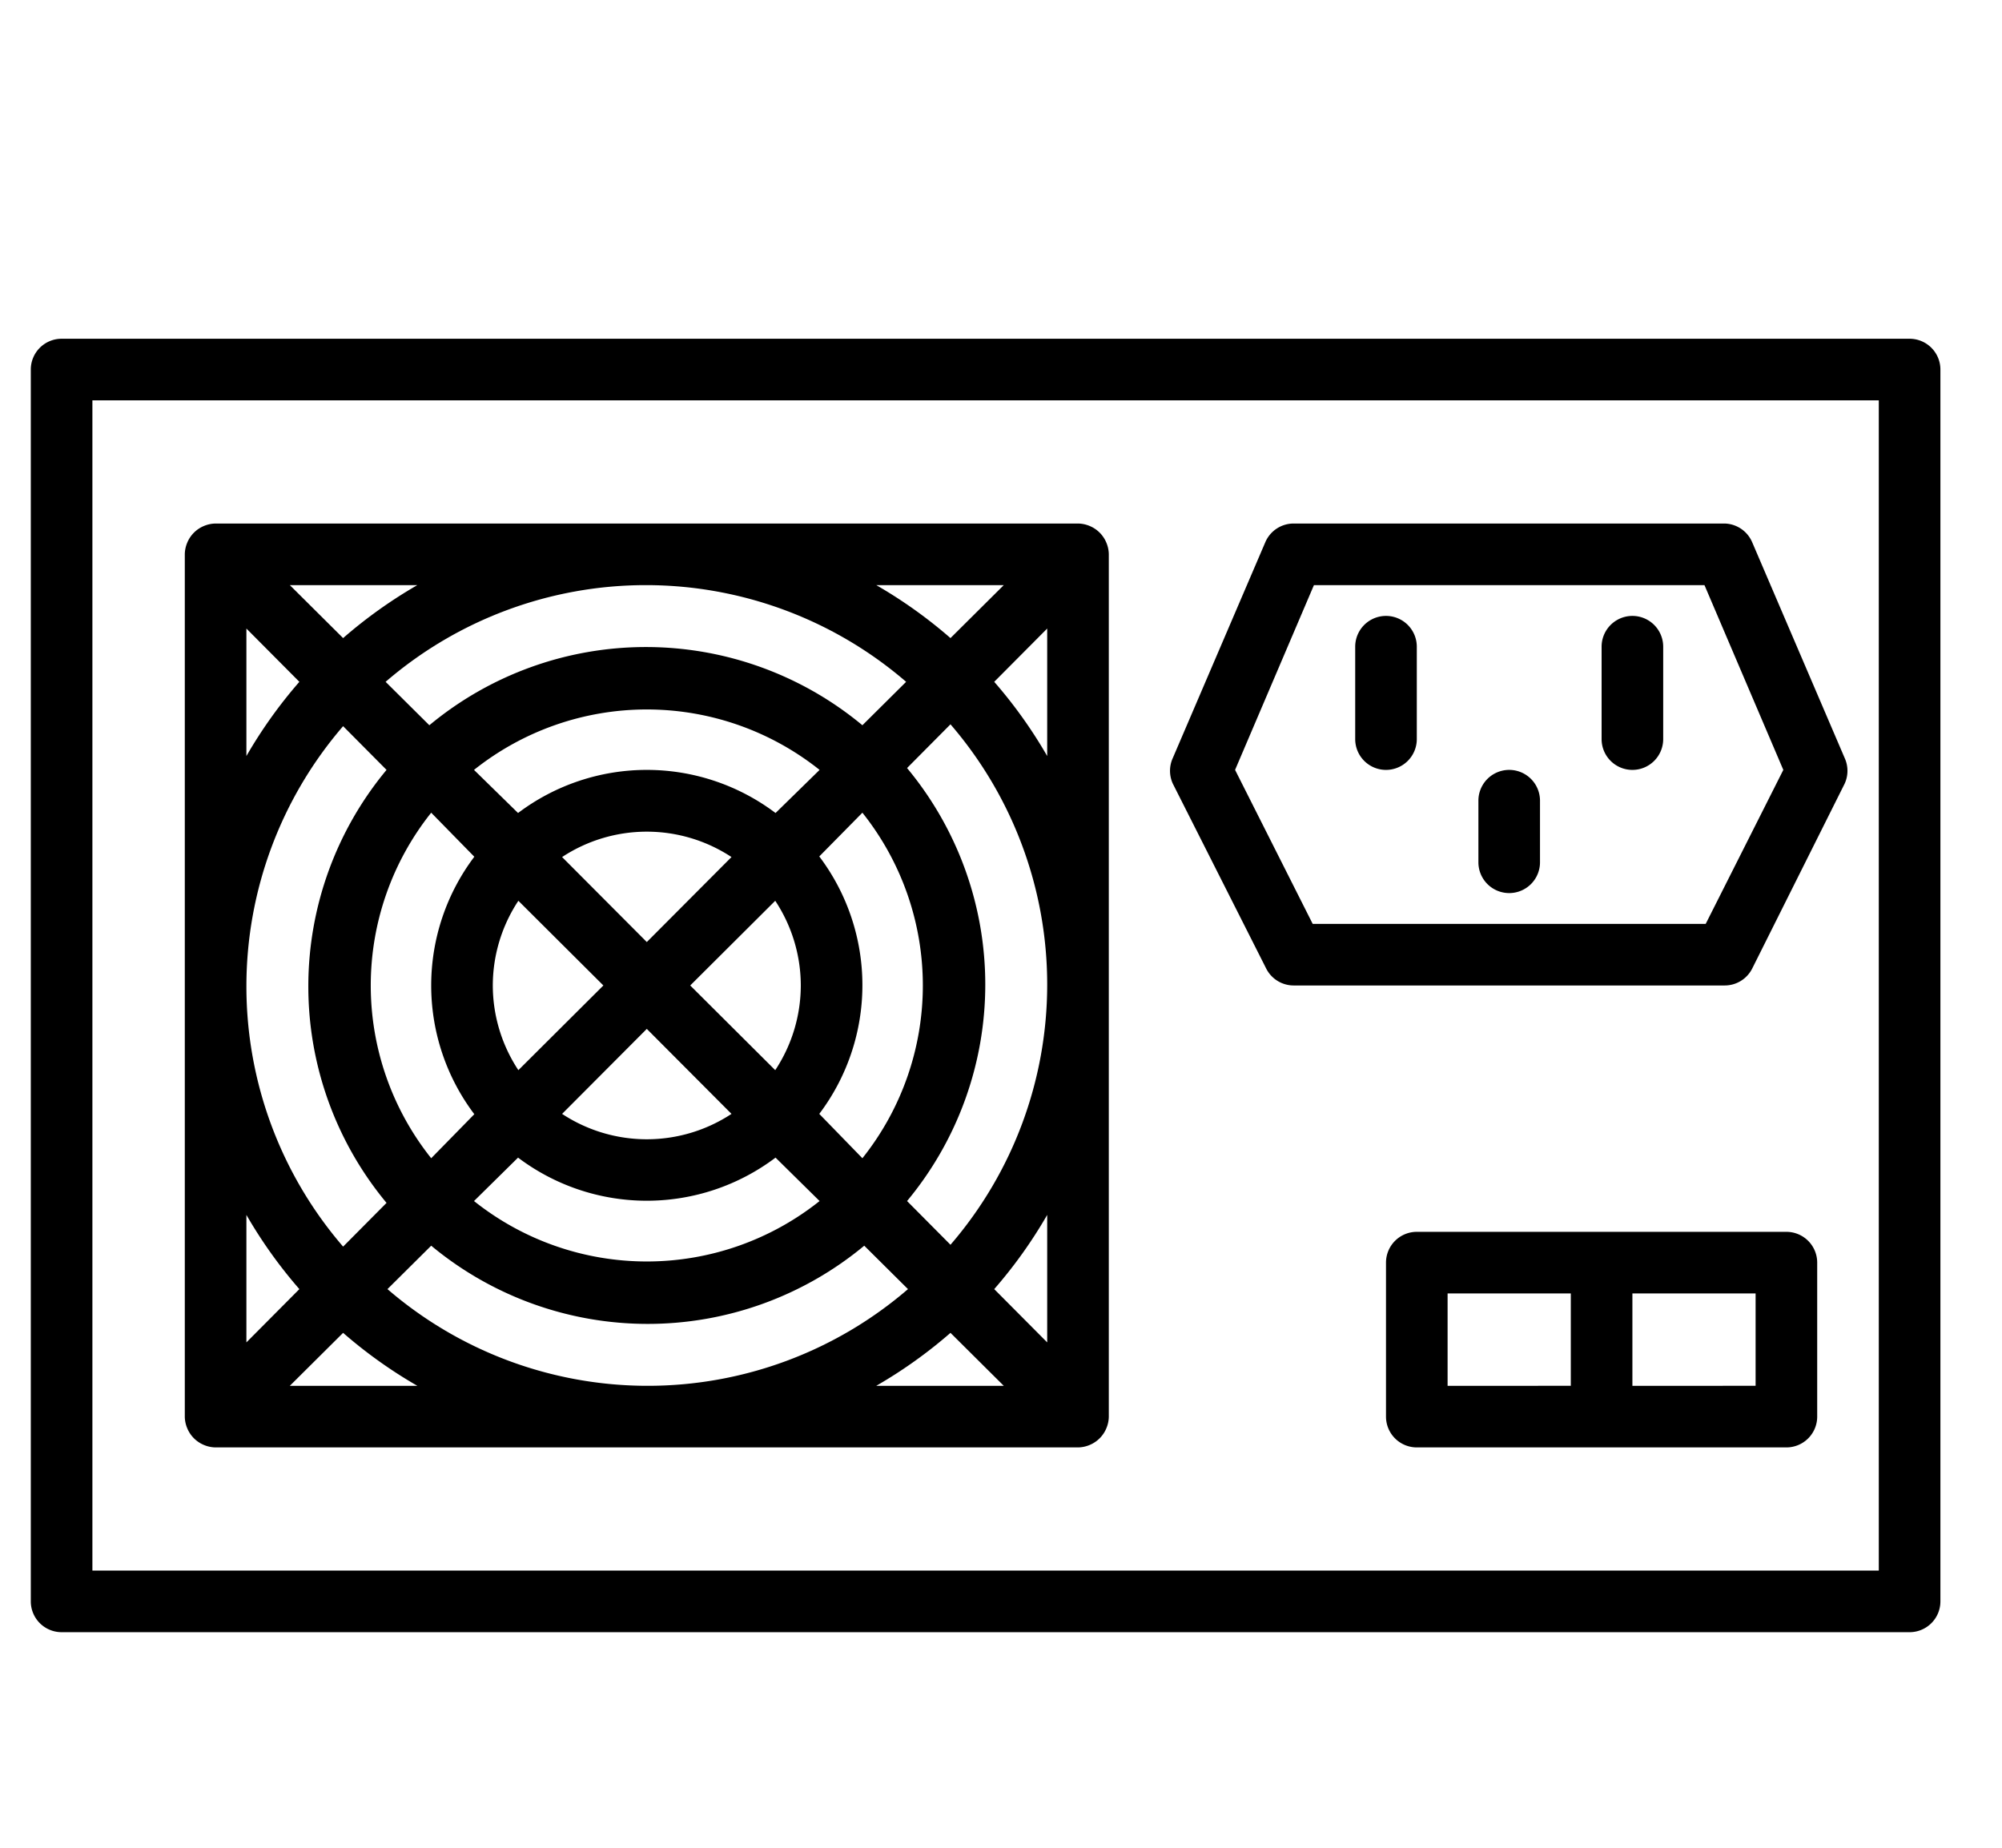 <svg xmlns="http://www.w3.org/2000/svg" viewBox="0 0 65 60" x="0px" y="0px"><g data-name="Layer 3"><path d="M62,11H2a1,1,0,0,0-1,1V52a1,1,0,0,0,1,1H62a1,1,0,0,0,1-1V12A1,1,0,0,0,62,11ZM61,51H3V13H61Z"/><path d="M58,40H46a1,1,0,0,0-1,1v5a1,1,0,0,0,1,1H58a1,1,0,0,0,1-1V41A1,1,0,0,0,58,40ZM47,42h4v3H47Zm10,3H53V42h4Z"/><path d="M6.62,46.92A1,1,0,0,0,7,47H35a1,1,0,0,0,.38-.08,1,1,0,0,0,.54-.54A1,1,0,0,0,36,46V18a1,1,0,0,0-.08-.38,1,1,0,0,0-.54-.54A1,1,0,0,0,35,17H7a1,1,0,0,0-.38.08,1,1,0,0,0-.54.54A1,1,0,0,0,6,18V46a1,1,0,0,0,.08.38A1,1,0,0,0,6.62,46.92ZM9.41,45l1.73-1.72A15.27,15.27,0,0,0,13.55,45ZM16,32a5,5,0,0,1,.83-2.75L19.59,32l-2.76,2.75A5,5,0,0,1,16,32Zm10,0a5,5,0,0,1-.83,2.75L22.41,32l2.76-2.75A5,5,0,0,1,26,32Zm-2.25,4.17a5,5,0,0,1-5.5,0L21,33.41ZM21,30.59l-2.75-2.76a5,5,0,0,1,5.5,0Zm-4.18,7a6.94,6.94,0,0,0,8.36,0L26.61,39a9,9,0,0,1-11.22,0Zm9.78-1.42a6.94,6.94,0,0,0,0-8.36L28,26.39a9,9,0,0,1,0,11.22ZM25.18,26.4a6.94,6.94,0,0,0-8.36,0L15.39,25a9,9,0,0,1,11.22,0ZM15.4,27.82a6.94,6.94,0,0,0,0,8.36L14,37.61a9,9,0,0,1,0-11.22ZM14,40.45a11,11,0,0,0,14.06,0l1.42,1.41a12.94,12.94,0,0,1-16.9,0ZM29.45,39a11,11,0,0,0,0-14.06l1.41-1.42a12.94,12.94,0,0,1,0,16.9ZM28,23.55a11,11,0,0,0-14.06,0l-1.42-1.41a12.94,12.94,0,0,1,16.9,0ZM12.55,25a11,11,0,0,0,0,14.06l-1.41,1.42a12.94,12.94,0,0,1,0-16.9ZM30.86,43.28,32.59,45H28.45A15.27,15.27,0,0,0,30.86,43.28Zm3.14.31-1.72-1.73A15.27,15.27,0,0,0,34,39.45ZM32.28,22.14,34,20.41v4.14A15.27,15.27,0,0,0,32.28,22.14ZM32.59,19l-1.73,1.72A15.27,15.27,0,0,0,28.45,19ZM11.14,20.72,9.41,19h4.14A15.27,15.27,0,0,0,11.14,20.72ZM8,20.41l1.72,1.73A15.27,15.27,0,0,0,8,24.55ZM9.72,41.86,8,43.59V39.45A15.27,15.27,0,0,0,9.72,41.86Z"/><path d="M41.11,31.45A1,1,0,0,0,42,32H56a1,1,0,0,0,.89-.55l3-6a1,1,0,0,0,0-.84l-3-7A1,1,0,0,0,56,17H42a1,1,0,0,0-.92.61l-3,7a1,1,0,0,0,0,.84ZM42.66,19H55.34l2.56,6-2.52,5H42.62L40.1,25Z"/><path d="M45,25a1,1,0,0,0,1-1V21a1,1,0,0,0-2,0v3A1,1,0,0,0,45,25Z"/><path d="M53,25a1,1,0,0,0,1-1V21a1,1,0,0,0-2,0v3A1,1,0,0,0,53,25Z"/><path d="M49,29a1,1,0,0,0,1-1V26a1,1,0,0,0-2,0v2A1,1,0,0,0,49,29Z"/></g></svg>